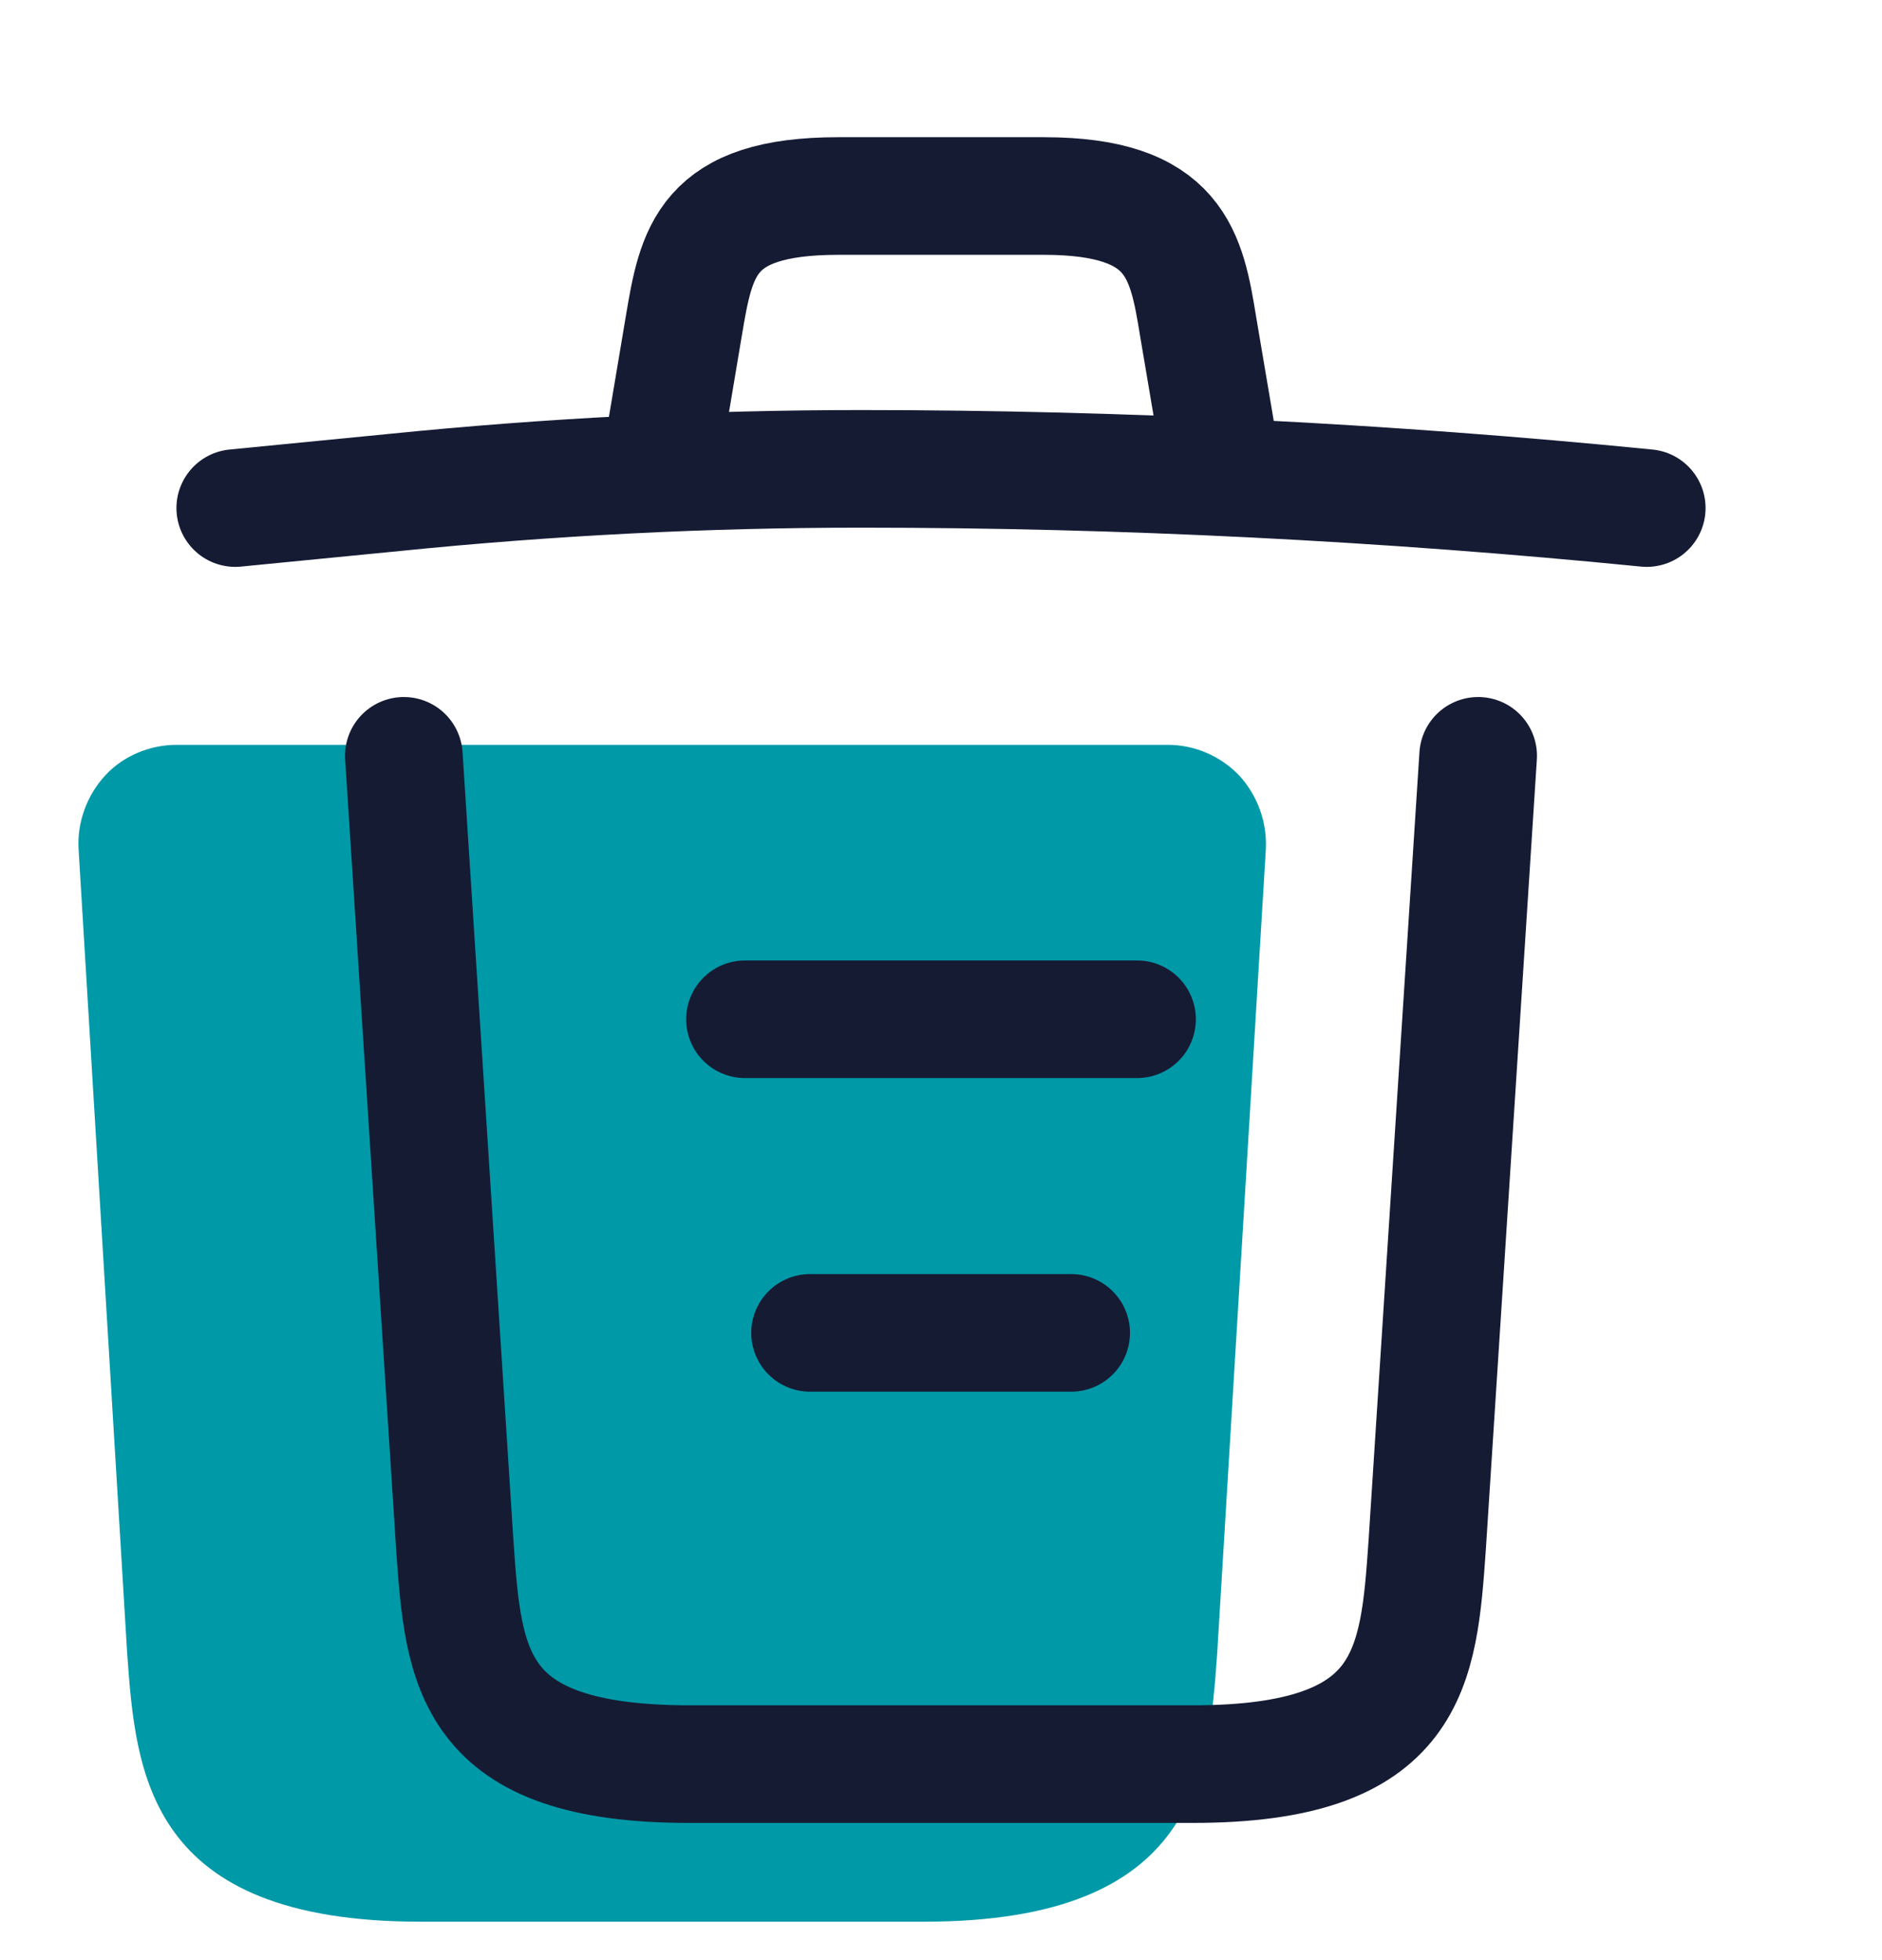<svg width="24" height="25" viewBox="0 0 24 25" fill="none" xmlns="http://www.w3.org/2000/svg">
<path d="M14.892 9.5C15.232 9.5 15.562 9.64 15.802 9.89C16.032 10.14 16.162 10.48 16.142 10.84L15.522 21.09C15.412 22.62 15.272 24.51 11.782 24.51H5.362C1.872 24.51 1.732 22.61 1.622 21.09L1.002 10.83C0.982 10.48 1.112 10.14 1.342 9.89C1.572 9.64 1.912 9.5 2.252 9.5H14.892Z" fill="#0099A8"/>
<path d="M21 6.48C17.67 6.15 14.32 5.98 10.98 5.98C9 5.98 7.02 6.08 5.04 6.28L3 6.48" stroke="#151B33" stroke-width="1.5" stroke-linecap="round" stroke-linejoin="round"/>
<path d="M8.5 5.47L8.72 4.16C8.88 3.21 9 2.5 10.69 2.5H13.31C15 2.5 15.13 3.25 15.28 4.17L15.5 5.47" stroke="#151B33" stroke-width="1.5" stroke-linecap="round" stroke-linejoin="round"/>
<path d="M18.85 9.64L18.2 19.71C18.09 21.28 18 22.5 15.21 22.5H8.79C6 22.5 5.91 21.28 5.8 19.71L5.15 9.64" stroke="#151B33" stroke-width="1.5" stroke-linecap="round" stroke-linejoin="round"/>
<path d="M10.33 17H13.66" stroke="#151B33" stroke-width="1.5" stroke-linecap="round" stroke-linejoin="round"/>
<path d="M9.5 13H14.5" stroke="#151B33" stroke-width="1.5" stroke-linecap="round" stroke-linejoin="round"/>
</svg>
